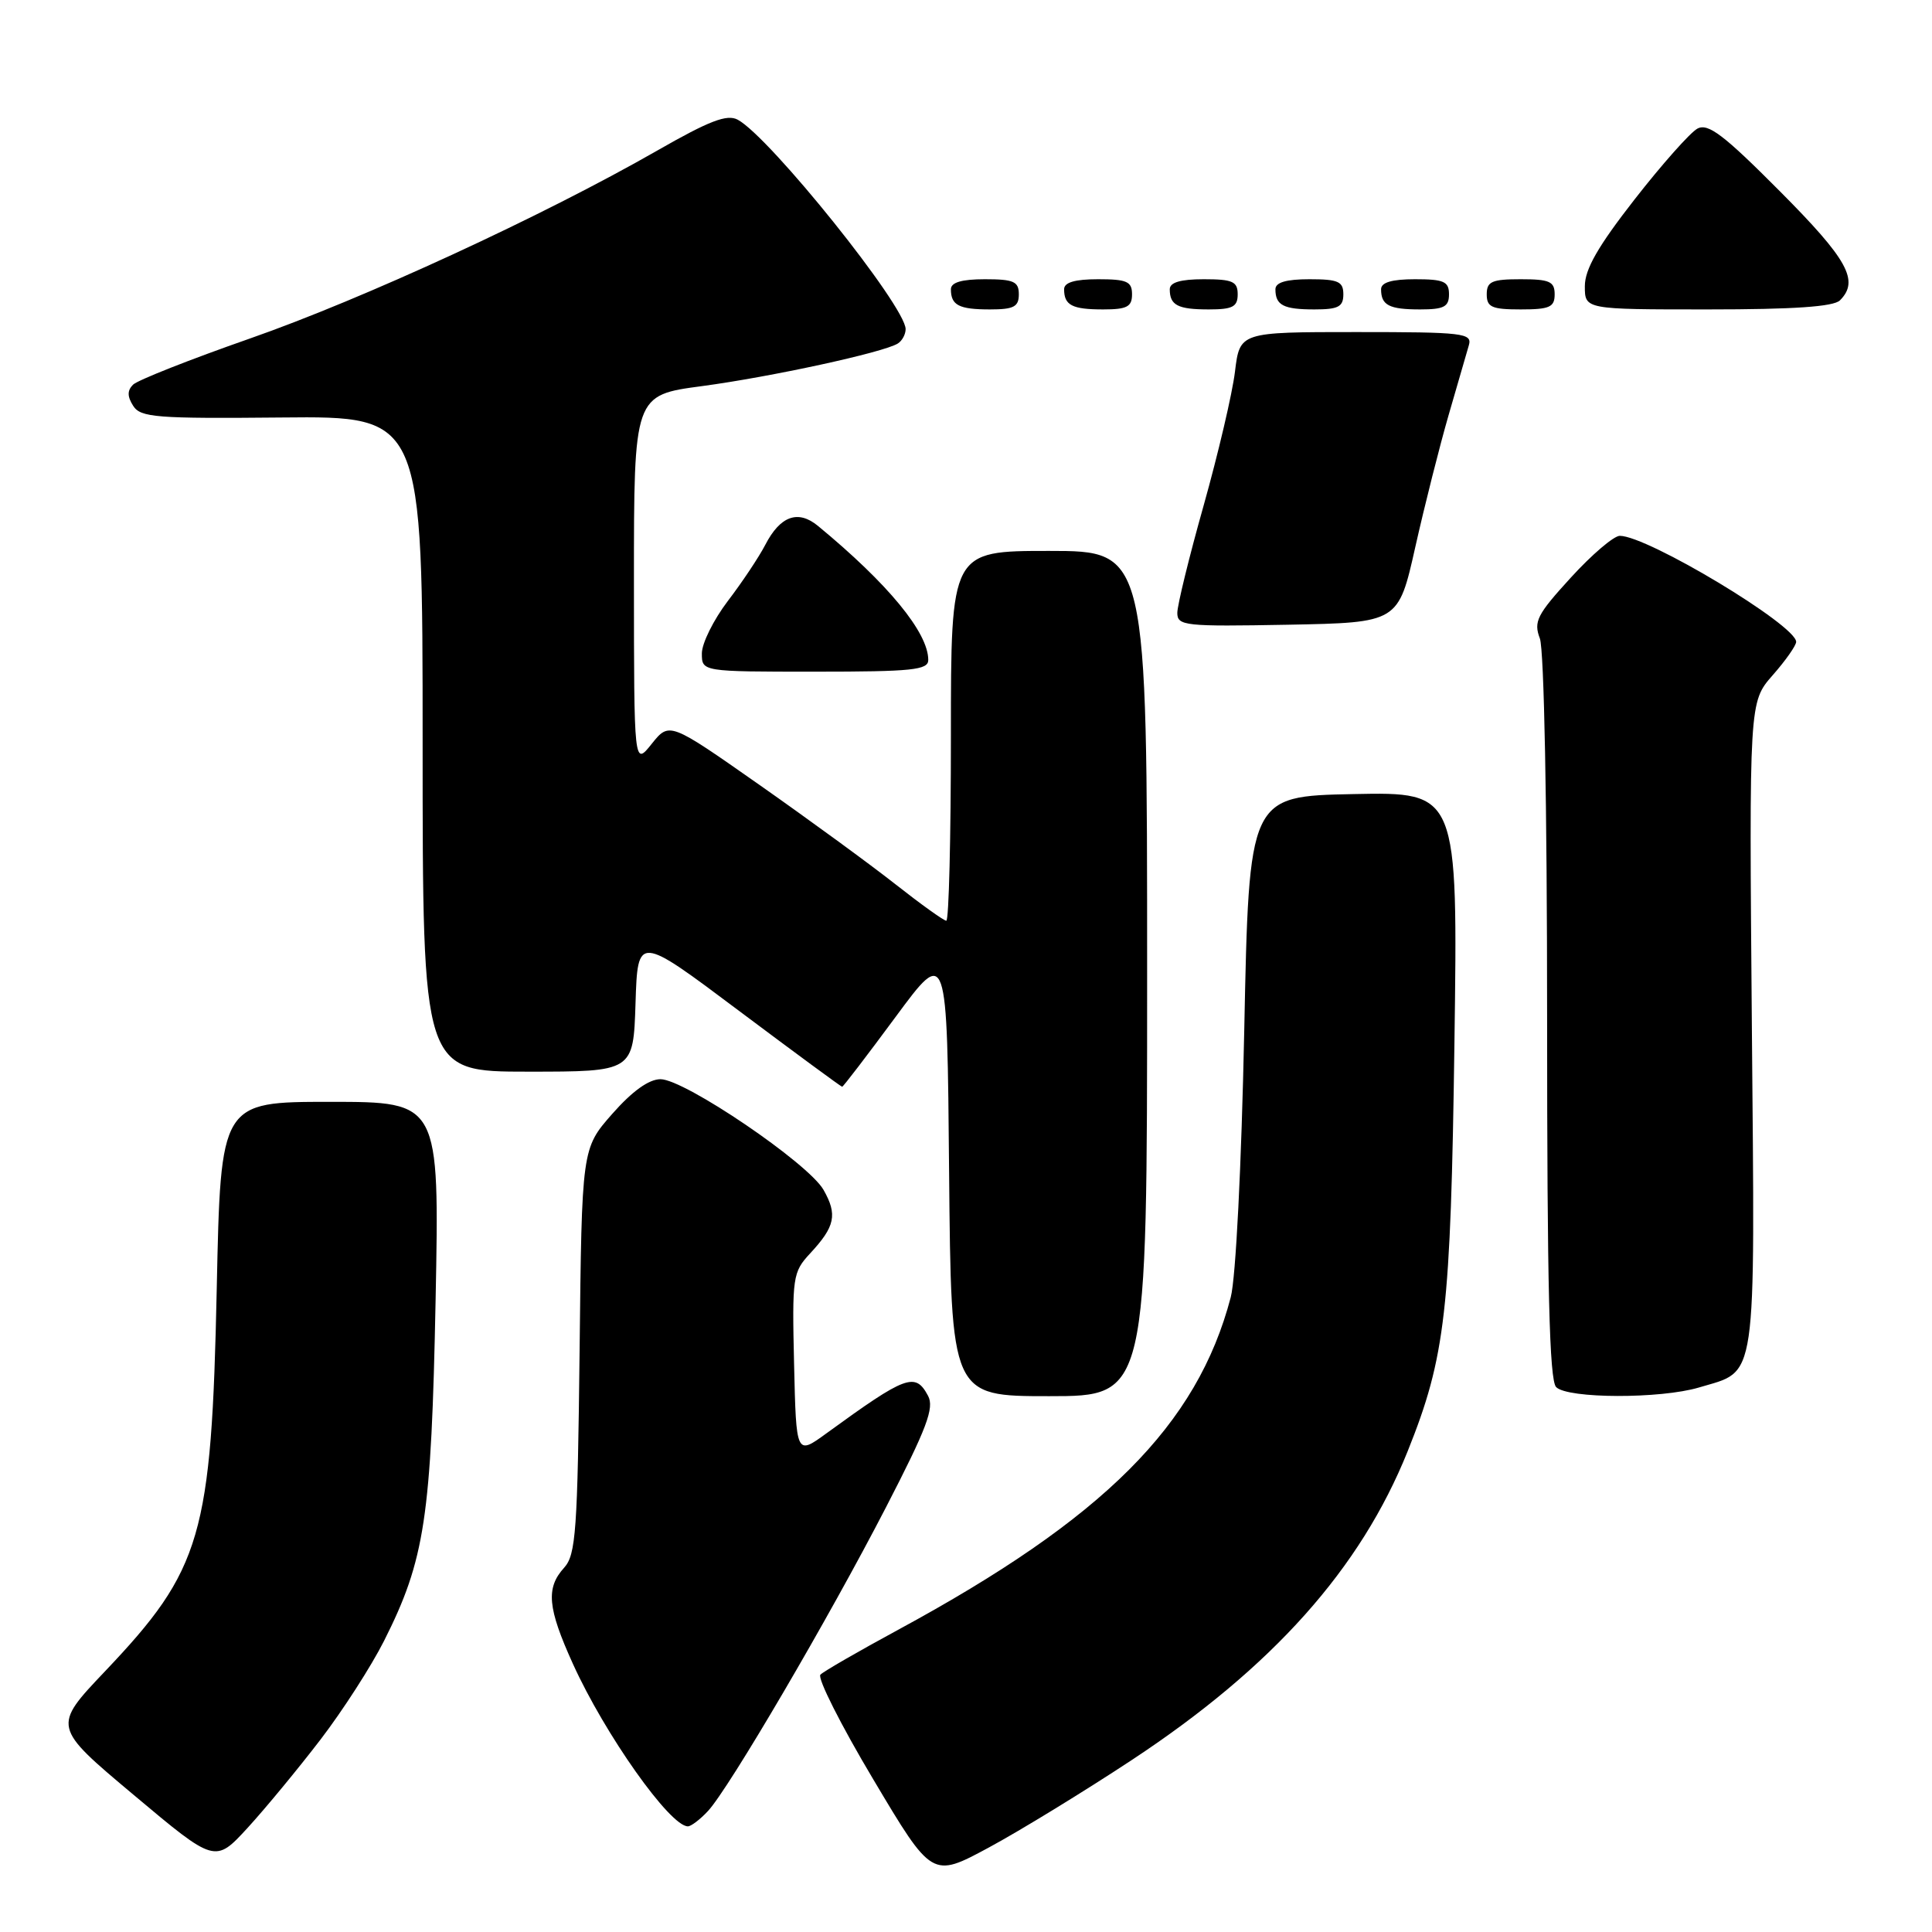 <?xml version="1.0" encoding="UTF-8" standalone="no"?>
<!DOCTYPE svg PUBLIC "-//W3C//DTD SVG 1.1//EN" "http://www.w3.org/Graphics/SVG/1.1/DTD/svg11.dtd" >
<svg xmlns="http://www.w3.org/2000/svg" xmlns:xlink="http://www.w3.org/1999/xlink" version="1.1" viewBox="0 0 256 256">
 <g >
 <path fill="currentColor"
d=" M 150.00 233.19 C 168.63 220.90 180.28 207.85 186.53 192.28 C 191.54 179.78 192.23 173.73 192.72 138.22 C 193.18 104.94 193.18 104.94 179.34 105.22 C 165.50 105.50 165.50 105.50 164.87 136.50 C 164.50 154.50 163.75 169.34 163.08 171.89 C 158.63 188.85 146.29 201.18 119.00 215.96 C 113.78 218.79 109.14 221.46 108.71 221.90 C 108.27 222.33 111.42 228.58 115.71 235.77 C 123.50 248.86 123.50 248.86 131.00 244.82 C 135.12 242.60 143.68 237.36 150.00 233.19 Z  M 42.47 230.50 C 45.42 226.65 49.20 220.77 50.88 217.44 C 56.31 206.67 57.15 201.08 57.72 172.25 C 58.23 146.00 58.23 146.00 43.74 146.00 C 29.24 146.00 29.24 146.00 28.72 170.75 C 28.03 203.54 26.74 207.95 13.93 221.44 C 6.94 228.80 6.94 228.80 17.72 237.84 C 28.50 246.89 28.50 246.89 32.81 242.20 C 35.18 239.61 39.52 234.35 42.47 230.50 Z  M 93.81 239.97 C 96.58 237.00 109.81 214.43 117.41 199.70 C 122.81 189.24 123.83 186.55 122.97 184.95 C 121.28 181.79 120.09 182.23 109.50 189.93 C 105.50 192.84 105.50 192.84 105.22 180.76 C 104.95 169.19 105.04 168.57 107.34 166.09 C 110.66 162.52 110.99 160.95 109.12 157.66 C 107.11 154.13 90.71 143.00 87.52 143.00 C 85.98 143.00 83.77 144.59 81.13 147.59 C 77.09 152.18 77.09 152.18 76.80 178.99 C 76.53 202.86 76.31 206.01 74.75 207.73 C 72.31 210.42 72.55 213.05 75.91 220.46 C 80.16 229.83 88.77 242.00 91.15 242.00 C 91.57 242.00 92.77 241.09 93.81 239.97 Z  M 152.00 129.00 C 152.00 73.00 152.00 73.00 139.00 73.00 C 126.00 73.00 126.00 73.00 126.00 97.50 C 126.00 110.97 125.73 122.00 125.39 122.00 C 125.06 122.00 122.02 119.82 118.64 117.16 C 115.26 114.50 107.14 108.57 100.60 103.98 C 88.70 95.64 88.70 95.64 86.35 98.57 C 84.01 101.50 84.01 101.50 84.00 76.93 C 84.00 52.36 84.00 52.36 93.03 51.16 C 102.15 49.94 117.05 46.71 118.96 45.52 C 119.53 45.17 120.00 44.31 120.00 43.61 C 120.00 40.58 102.00 18.14 97.75 15.86 C 96.33 15.10 93.99 16.00 87.09 19.95 C 71.93 28.63 48.10 39.62 33.10 44.86 C 25.18 47.63 18.22 50.38 17.63 50.97 C 16.85 51.75 16.86 52.54 17.65 53.78 C 18.63 55.32 20.72 55.48 37.37 55.32 C 56.00 55.14 56.00 55.14 56.00 98.57 C 56.00 142.00 56.00 142.00 69.96 142.00 C 83.92 142.00 83.92 142.00 84.21 132.94 C 84.50 123.87 84.50 123.87 97.92 133.94 C 105.30 139.47 111.45 144.00 111.59 144.00 C 111.73 144.00 114.91 139.84 118.67 134.75 C 125.50 125.50 125.50 125.50 125.76 155.25 C 126.03 185.00 126.03 185.00 139.01 185.00 C 152.00 185.00 152.00 185.00 152.00 129.00 Z  M 225.12 183.85 C 232.92 181.51 232.54 184.05 232.13 135.91 C 231.77 93.03 231.77 93.03 234.88 89.48 C 236.60 87.53 238.00 85.53 238.00 85.05 C 238.00 82.84 218.31 71.00 214.63 71.00 C 213.84 71.00 210.92 73.49 208.14 76.54 C 203.66 81.44 203.19 82.36 204.04 84.60 C 204.60 86.09 205.00 106.76 205.00 134.87 C 205.00 170.66 205.30 182.90 206.20 183.80 C 207.74 185.34 220.02 185.37 225.12 183.85 Z  M 123.00 87.45 C 123.00 83.82 117.69 77.36 108.39 69.69 C 105.75 67.51 103.39 68.35 101.40 72.20 C 100.56 73.82 98.32 77.18 96.43 79.65 C 94.55 82.13 93.00 85.24 93.00 86.58 C 93.00 89.00 93.00 89.00 108.00 89.00 C 120.88 89.00 123.00 88.78 123.00 87.45 Z  M 187.54 72.46 C 188.78 66.94 190.77 59.07 191.96 54.96 C 193.15 50.86 194.36 46.71 194.63 45.75 C 195.10 44.14 193.92 44.00 179.71 44.00 C 164.28 44.00 164.28 44.00 163.64 49.25 C 163.29 52.14 161.42 60.10 159.50 66.94 C 157.57 73.78 156.00 80.20 156.00 81.21 C 156.00 82.93 156.99 83.03 170.64 82.78 C 185.29 82.50 185.29 82.50 187.54 72.46 Z  M 135.00 39.00 C 135.00 37.30 134.33 37.00 130.50 37.00 C 127.42 37.00 126.00 37.42 126.00 38.33 C 126.00 40.45 127.07 41.00 131.17 41.00 C 134.33 41.00 135.00 40.65 135.00 39.00 Z  M 150.00 39.00 C 150.00 37.30 149.33 37.00 145.50 37.00 C 142.42 37.00 141.00 37.42 141.00 38.33 C 141.00 40.45 142.07 41.00 146.17 41.00 C 149.33 41.00 150.00 40.65 150.00 39.00 Z  M 164.00 39.00 C 164.00 37.30 163.33 37.00 159.50 37.00 C 156.42 37.00 155.00 37.42 155.00 38.33 C 155.00 40.45 156.07 41.00 160.17 41.00 C 163.33 41.00 164.00 40.65 164.00 39.00 Z  M 178.00 39.00 C 178.00 37.30 177.33 37.00 173.50 37.00 C 170.42 37.00 169.00 37.42 169.00 38.33 C 169.00 40.45 170.07 41.00 174.17 41.00 C 177.33 41.00 178.00 40.65 178.00 39.00 Z  M 192.00 39.00 C 192.00 37.30 191.33 37.00 187.50 37.00 C 184.42 37.00 183.00 37.42 183.00 38.33 C 183.00 40.45 184.07 41.00 188.17 41.00 C 191.33 41.00 192.00 40.65 192.00 39.00 Z  M 206.00 39.00 C 206.00 37.30 205.33 37.00 201.50 37.00 C 197.67 37.00 197.00 37.30 197.00 39.00 C 197.00 40.70 197.67 41.00 201.50 41.00 C 205.33 41.00 206.00 40.70 206.00 39.00 Z  M 243.80 39.80 C 246.40 37.20 244.86 34.40 235.83 25.33 C 228.40 17.86 226.33 16.29 224.92 17.04 C 223.97 17.55 220.22 21.77 216.60 26.41 C 211.74 32.64 210.00 35.67 210.00 37.93 C 210.00 41.00 210.00 41.00 226.30 41.00 C 237.64 41.00 242.96 40.64 243.80 39.80 Z "/>
</g>
</svg>